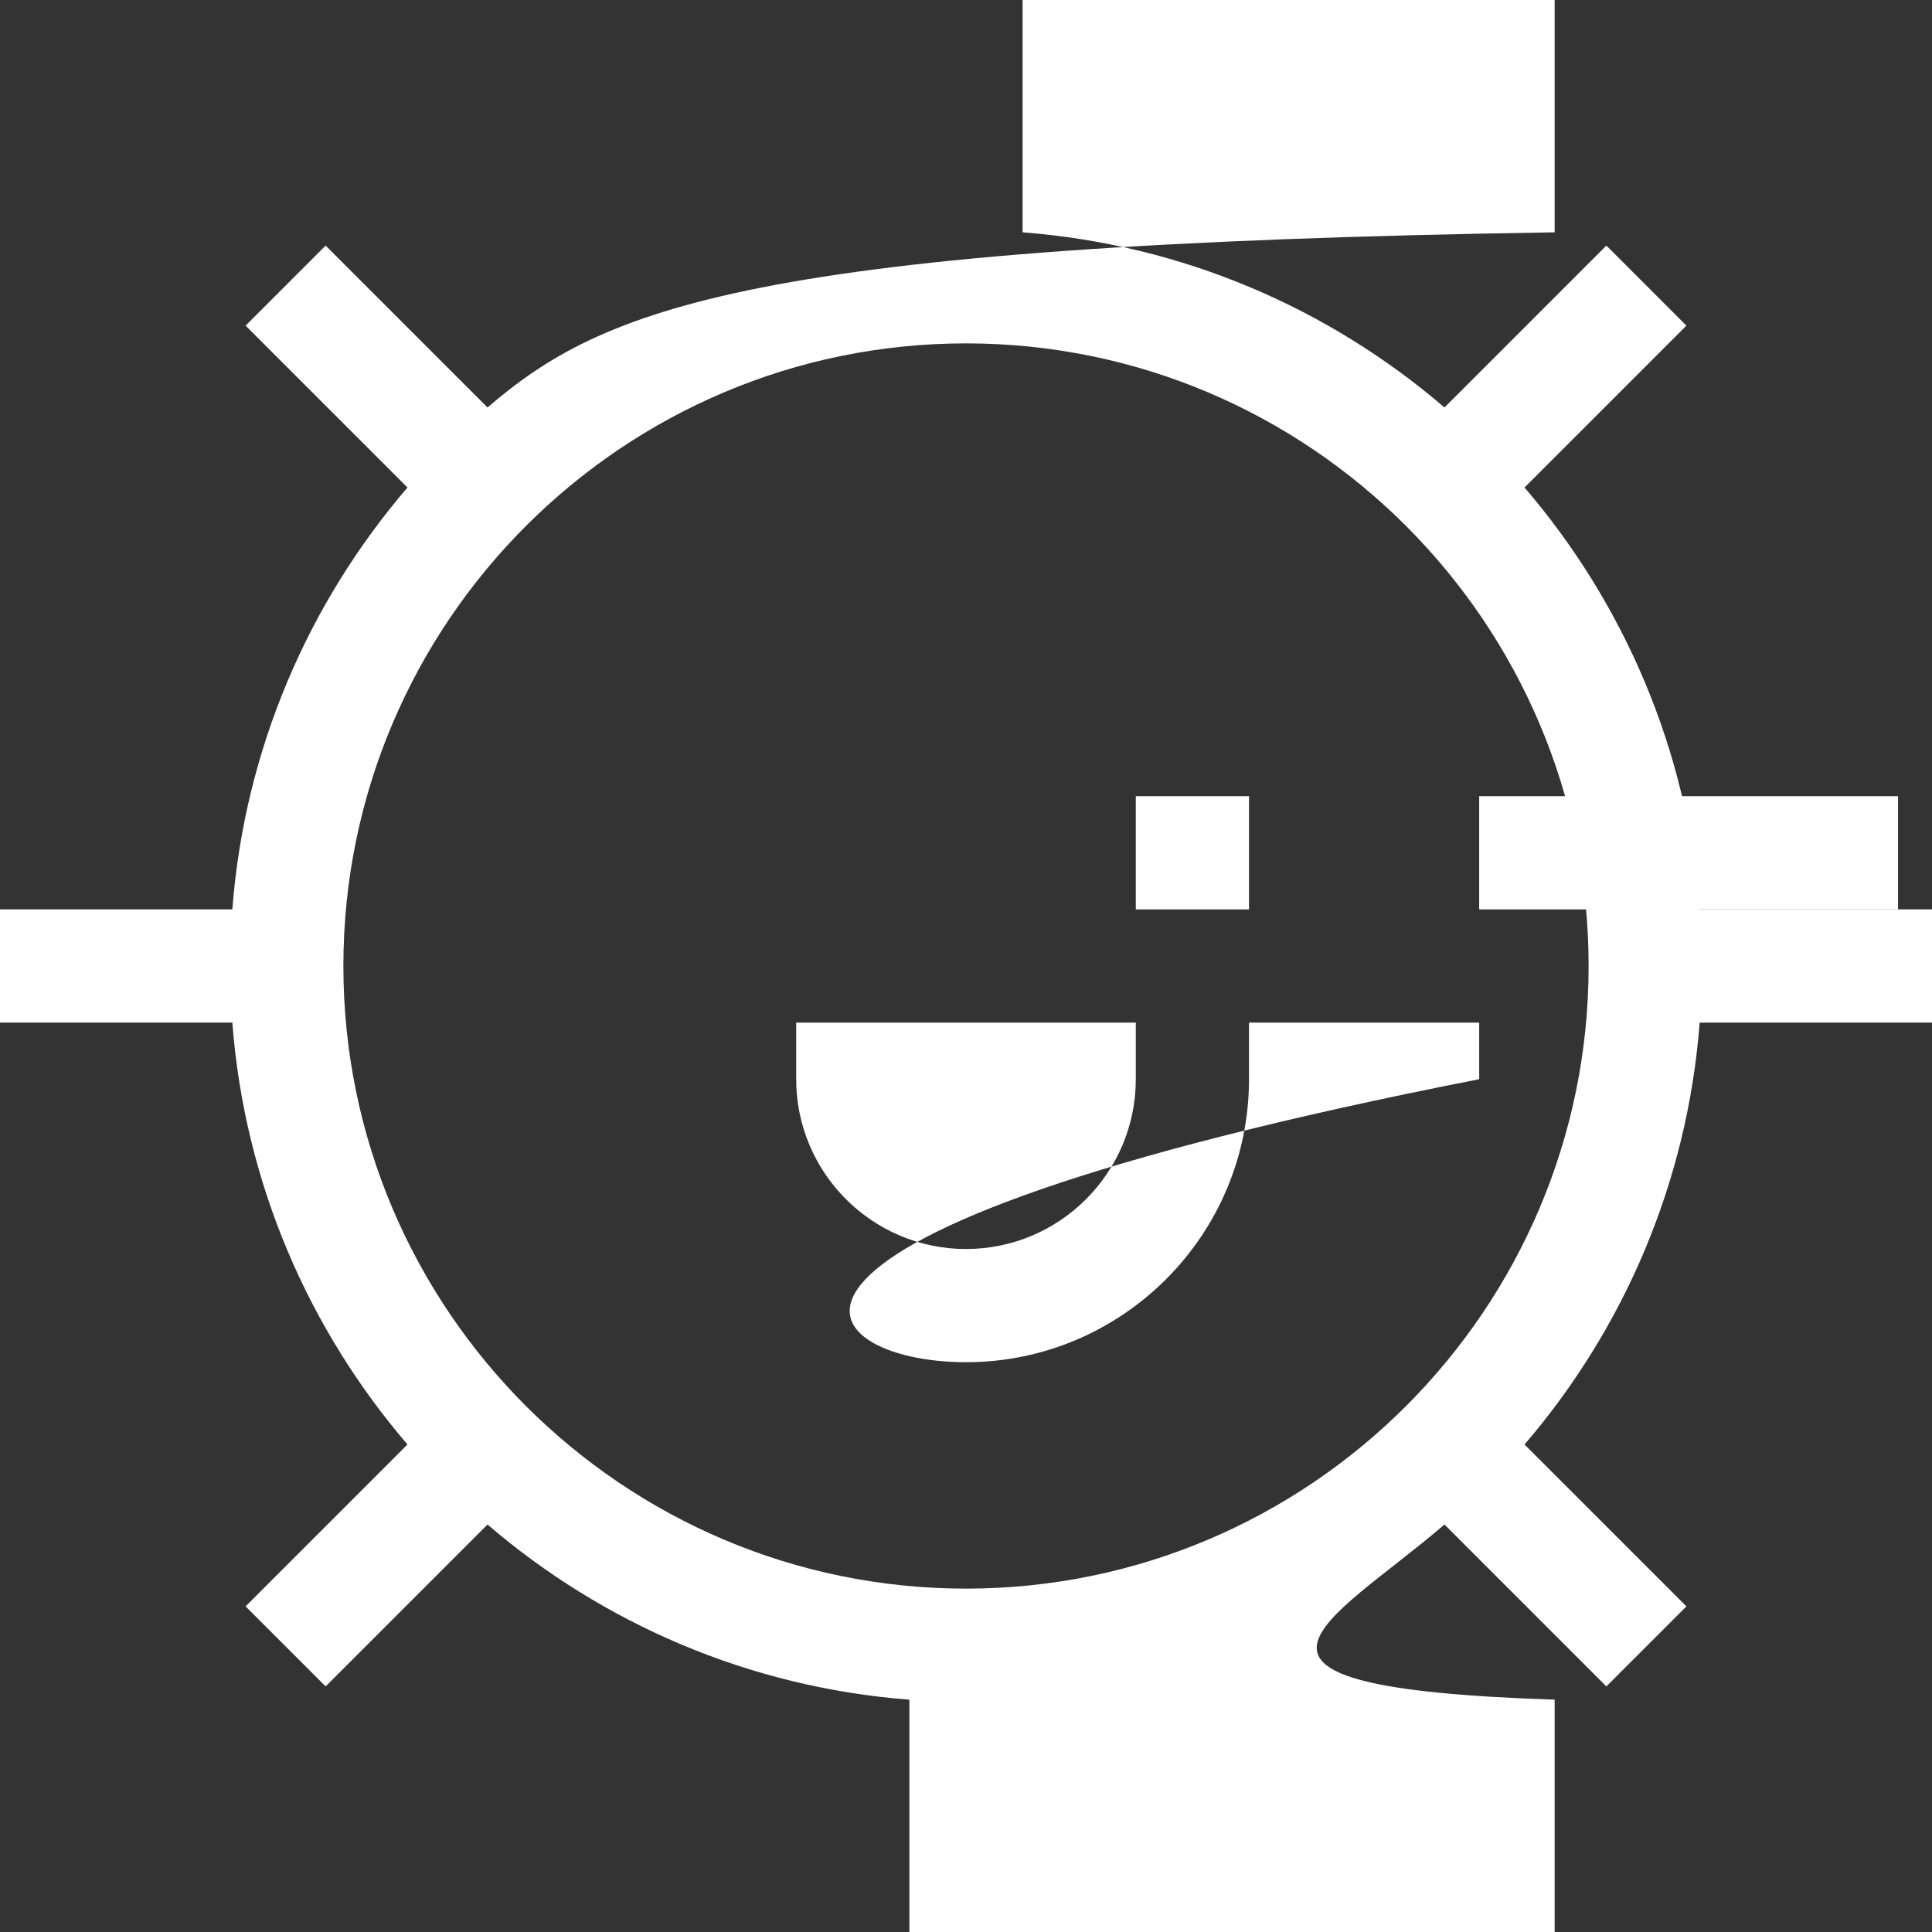 <svg width="512" height="512" viewBox="0 0 512 512" fill="none" xmlns="http://www.w3.org/2000/svg">
<rect x="0" y="0" width="512" height="512" fill="#333333" stroke="none"/>
<path d="M450.429 241C447.18 198.491 430.234 159.756 404.017 129.197L446.92 86.295L425.707 65.082L382.804 107.985C352.244 81.766 313.51 64.82 271 61.571V0h141V61.571C198.491 64.82 159.756 81.766 129.197 107.983L86.295 65.081L65.082 86.294L107.984 129.196C81.766 159.756 64.82 198.49 61.571 241H0V271H61.571C64.82 313.51 81.766 352.244 107.984 382.804L65.082 425.706L86.295 446.919L129.197 404.017C159.756 430.234 198.49 447.18 241 450.429V512h171V450.429C313.51 447.18 352.244 430.234 382.803 404.017L425.706 446.92L446.919 425.707L404.017 382.805C430.234 352.246 447.18 313.511 450.429 271.002H512V271V241H450.429ZM256 421C165.019 421 91 346.981 91 256C91 165.019 165.019 91 256 91C346.981 91 421 165.019 421 256C421 346.981 346.981 421 256 421Z" fill="white"/>
<path d="M211 211h181V241h111V211Z" fill="white"/>
<path d="M331 211H301V241H331V211Z" fill="white"/>
<path d="M301 271V286C301 310.813 280.813 331 256 331C231.187 331 211 310.813 211 286V271h181V286C181 327.355 214.645 361 256 361C297.355 361 331 327.355 331 286V271H301Z" fill="white"/>
</svg>
